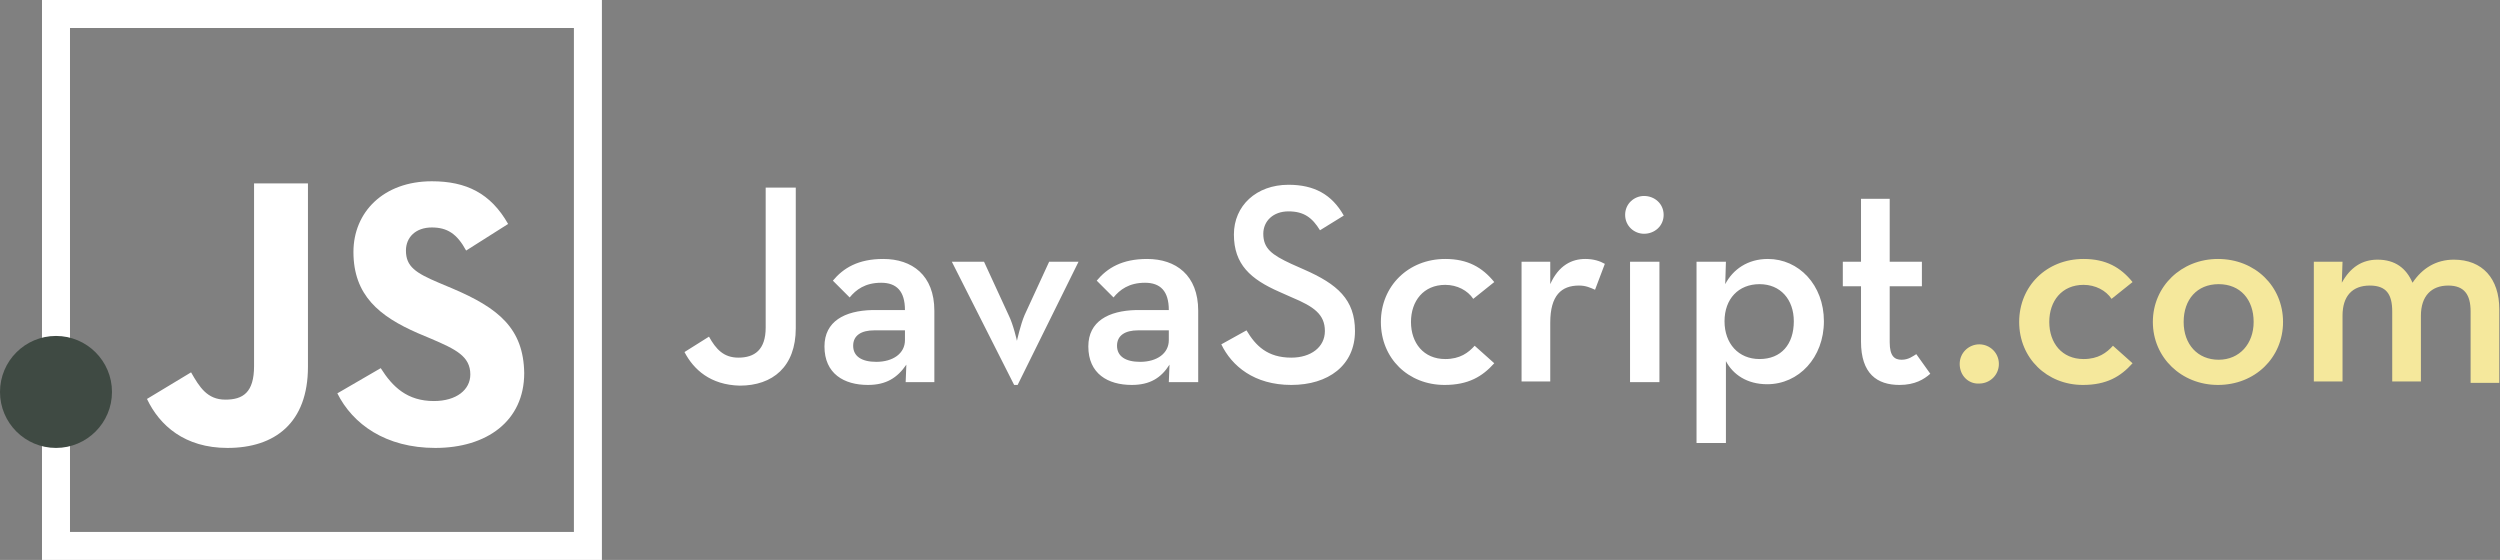 <svg xmlns="http://www.w3.org/2000/svg" width="357.2" height="80" viewBox="-96 -20 357.2 80" enable-background="new -96 -20 357.2 80"><rect x="-96" y="-20" width="357.2" height="80" fill="#808080" stroke="none"/><path fill="#fff" d="M-14-16v72h-72v-72h72m4-4h-80v80h80v-80z"/><g fill="#fff"><path d="M-31.4 21.2l-1.9-.8c-3.3-1.4-4.7-2.3-4.7-4.6 0-1.9 1.4-3.3 3.7-3.3 2.2 0 3.6.9 4.9 3.3l6-3.8c-2.5-4.4-6-6.1-10.9-6.1-6.9 0-11.2 4.4-11.2 10.1 0 6.2 3.7 9.2 9.2 11.6l1.9.8c3.5 1.5 5.6 2.5 5.6 5.1 0 2.2-2 3.8-5.2 3.8-3.8 0-5.9-2-7.6-4.7l-6.2 3.6c2.2 4.4 6.9 7.8 14 7.8 7.3 0 12.7-3.8 12.7-10.7-.1-6.4-3.7-9.3-10.3-12.1zM-52 32.4V6.2h-7.7v26.1c0 3.8-1.6 4.8-4.1 4.8-2.6 0-3.7-1.8-4.9-3.9L-75 37c1.8 3.8 5.4 7 11.5 7 6.8 0 11.5-3.6 11.5-11.6z"/></g><circle fill="#3F4A43" cx="-88" cy="36" r="8"/><path fill="#fff" d="M1.8 30.3l3.5-2.2c1 1.8 2.1 3 4.2 3 2.3 0 3.9-1.1 3.9-4.3v-20h4.3v20.1c0 5.5-3.3 8.2-8 8.2-4.2-.1-6.6-2.3-7.9-4.8zM29.9 20.4c-2.3 0-3.6 1-4.5 2.1L23 20.1c1.5-1.8 3.6-3.1 7.2-3.1 4.1 0 7.3 2.3 7.3 7.4v10.2h-4.1l.1-2.5C32.2 34 30.6 35 28 35c-3.4 0-6.2-1.6-6.2-5.5 0-3.6 2.9-5.1 6.8-5.2h4.7c0-2.7-1.2-3.9-3.4-3.9zm-1 6.8c-1.8 0-3 .7-3 2.2 0 1.5 1.2 2.3 3.3 2.3 2.4 0 4.1-1.2 4.1-3.1v-1.4h-4.4zM40 17.4h4.6l3.5 7.6c.7 1.4 1.2 3.7 1.2 3.7s.5-2.3 1.1-3.7l3.5-7.6h4.2L49.4 35h-.5L40 17.4zM67.6 20.4c-2.3 0-3.6 1-4.5 2.1l-2.4-2.4c1.5-1.8 3.6-3.1 7.2-3.1 4.1 0 7.3 2.3 7.3 7.4v10.2H71l.1-2.5C69.9 34 68.3 35 65.7 35c-3.4 0-6.2-1.6-6.2-5.5 0-3.6 2.9-5.1 6.8-5.2H71c0-2.7-1.2-3.9-3.4-3.9zm-1 6.8c-1.8 0-3 .7-3 2.2 0 1.5 1.2 2.3 3.3 2.3 2.4 0 4.1-1.2 4.1-3.1v-1.4h-4.4zM78.5 29.2l3.6-2c1.3 2.2 3 3.9 6.4 3.9 2.8 0 4.8-1.5 4.8-3.8 0-2.4-1.6-3.5-4.7-4.8l-1.8-.8c-4.1-1.8-6.5-3.9-6.5-8.2 0-4.1 3.2-7.1 7.8-7.1 3.7 0 6.2 1.4 7.9 4.4l-3.4 2.1c-1.1-1.8-2.3-2.7-4.5-2.7s-3.6 1.4-3.6 3.2c0 2.1 1.2 3 4 4.3l1.8.8c4.8 2.1 7.3 4.3 7.3 8.8 0 4.9-3.8 7.7-9.1 7.7s-8.5-2.7-10-5.8zM101.3 26c0-5.1 3.9-9 9.2-9 3.2 0 5.3 1.2 7 3.3l-3 2.4c-.8-1.2-2.3-2-4-2-3.1 0-4.9 2.3-4.9 5.3s1.8 5.3 4.9 5.3c2.1 0 3.3-.9 4.2-1.9l2.8 2.5c-1.7 1.9-3.7 3.1-7.1 3.1-5.2 0-9.1-3.8-9.1-9zM121.4 17.4h4.1v3.2c1.2-2.7 3.1-3.6 5-3.6 1.2 0 2.1.3 2.8.7l-1.4 3.7c-.7-.3-1.3-.6-2.3-.6-2.5 0-4.1 1.4-4.1 5.3v8.4h-4.1V17.4zM136.2 10.7c0-1.6 1.3-2.7 2.7-2.7 1.5 0 2.8 1.1 2.8 2.7s-1.3 2.7-2.8 2.7c-1.4 0-2.7-1.1-2.7-2.7zm.7 6.7h4.2v17.2h-4.2V17.4zM146.4 17.4h4.2l-.1 3.2c1.1-2.1 3.2-3.6 6.1-3.6 4.4 0 8 3.7 8 8.9s-3.6 9-8.1 9c-2.9 0-4.9-1.4-5.9-3.3v11.7h-4.2V17.4zm13.9 8.5c0-3.1-1.9-5.3-4.9-5.3-3 0-5 2.1-5 5.3 0 3.2 2 5.4 5 5.4 3.1 0 4.9-2.1 4.9-5.4zM169.9 28.8v-7.9h-2.6v-3.5h2.6v-9h4.1v9h4.6v3.5H174v8c0 2 .7 2.5 1.7 2.5s1.6-.5 2.1-.8l2 2.8c-.9.8-2.2 1.6-4.4 1.6-3.2 0-5.5-1.6-5.5-6.2z"/><path fill="#F5E89C" d="M184 32c0-1.6 1.3-2.8 2.8-2.8 1.5 0 2.8 1.2 2.8 2.8 0 1.6-1.3 2.8-2.8 2.8-1.5.1-2.8-1.1-2.8-2.8zM192.5 26c0-5.1 3.9-9 9.2-9 3.2 0 5.3 1.2 7 3.3l-3 2.4c-.8-1.2-2.3-2-4-2-3.1 0-4.9 2.3-4.9 5.3s1.8 5.3 4.9 5.3c2.1 0 3.3-.9 4.2-1.9l2.8 2.5c-1.7 1.9-3.7 3.1-7.1 3.1-5.1 0-9.1-3.8-9.1-9zM211.6 26c0-5.1 4.1-9 9.3-9 5.3 0 9.3 3.9 9.3 9s-4 9-9.3 9c-5.2 0-9.3-3.9-9.3-9zm14.4 0c0-3.2-1.9-5.4-5-5.4s-5 2.2-5 5.4 2 5.4 5 5.4 5-2.3 5-5.4zM234.6 17.4h4.1l-.1 3c1.2-2.2 2.9-3.3 5.1-3.3 2.5 0 4.1 1.2 5 3.3 1.4-2.1 3.4-3.3 5.9-3.3 4.1 0 6.5 2.7 6.5 7.1v10.5H257V24.5c0-2.4-.9-3.7-3.2-3.7-2.4 0-3.9 1.5-3.9 4.3v9.4h-4.1v-10c0-2.4-.8-3.7-3.2-3.7-2.5 0-3.9 1.5-3.9 4.3v9.4h-4.1V17.4z"/></svg>